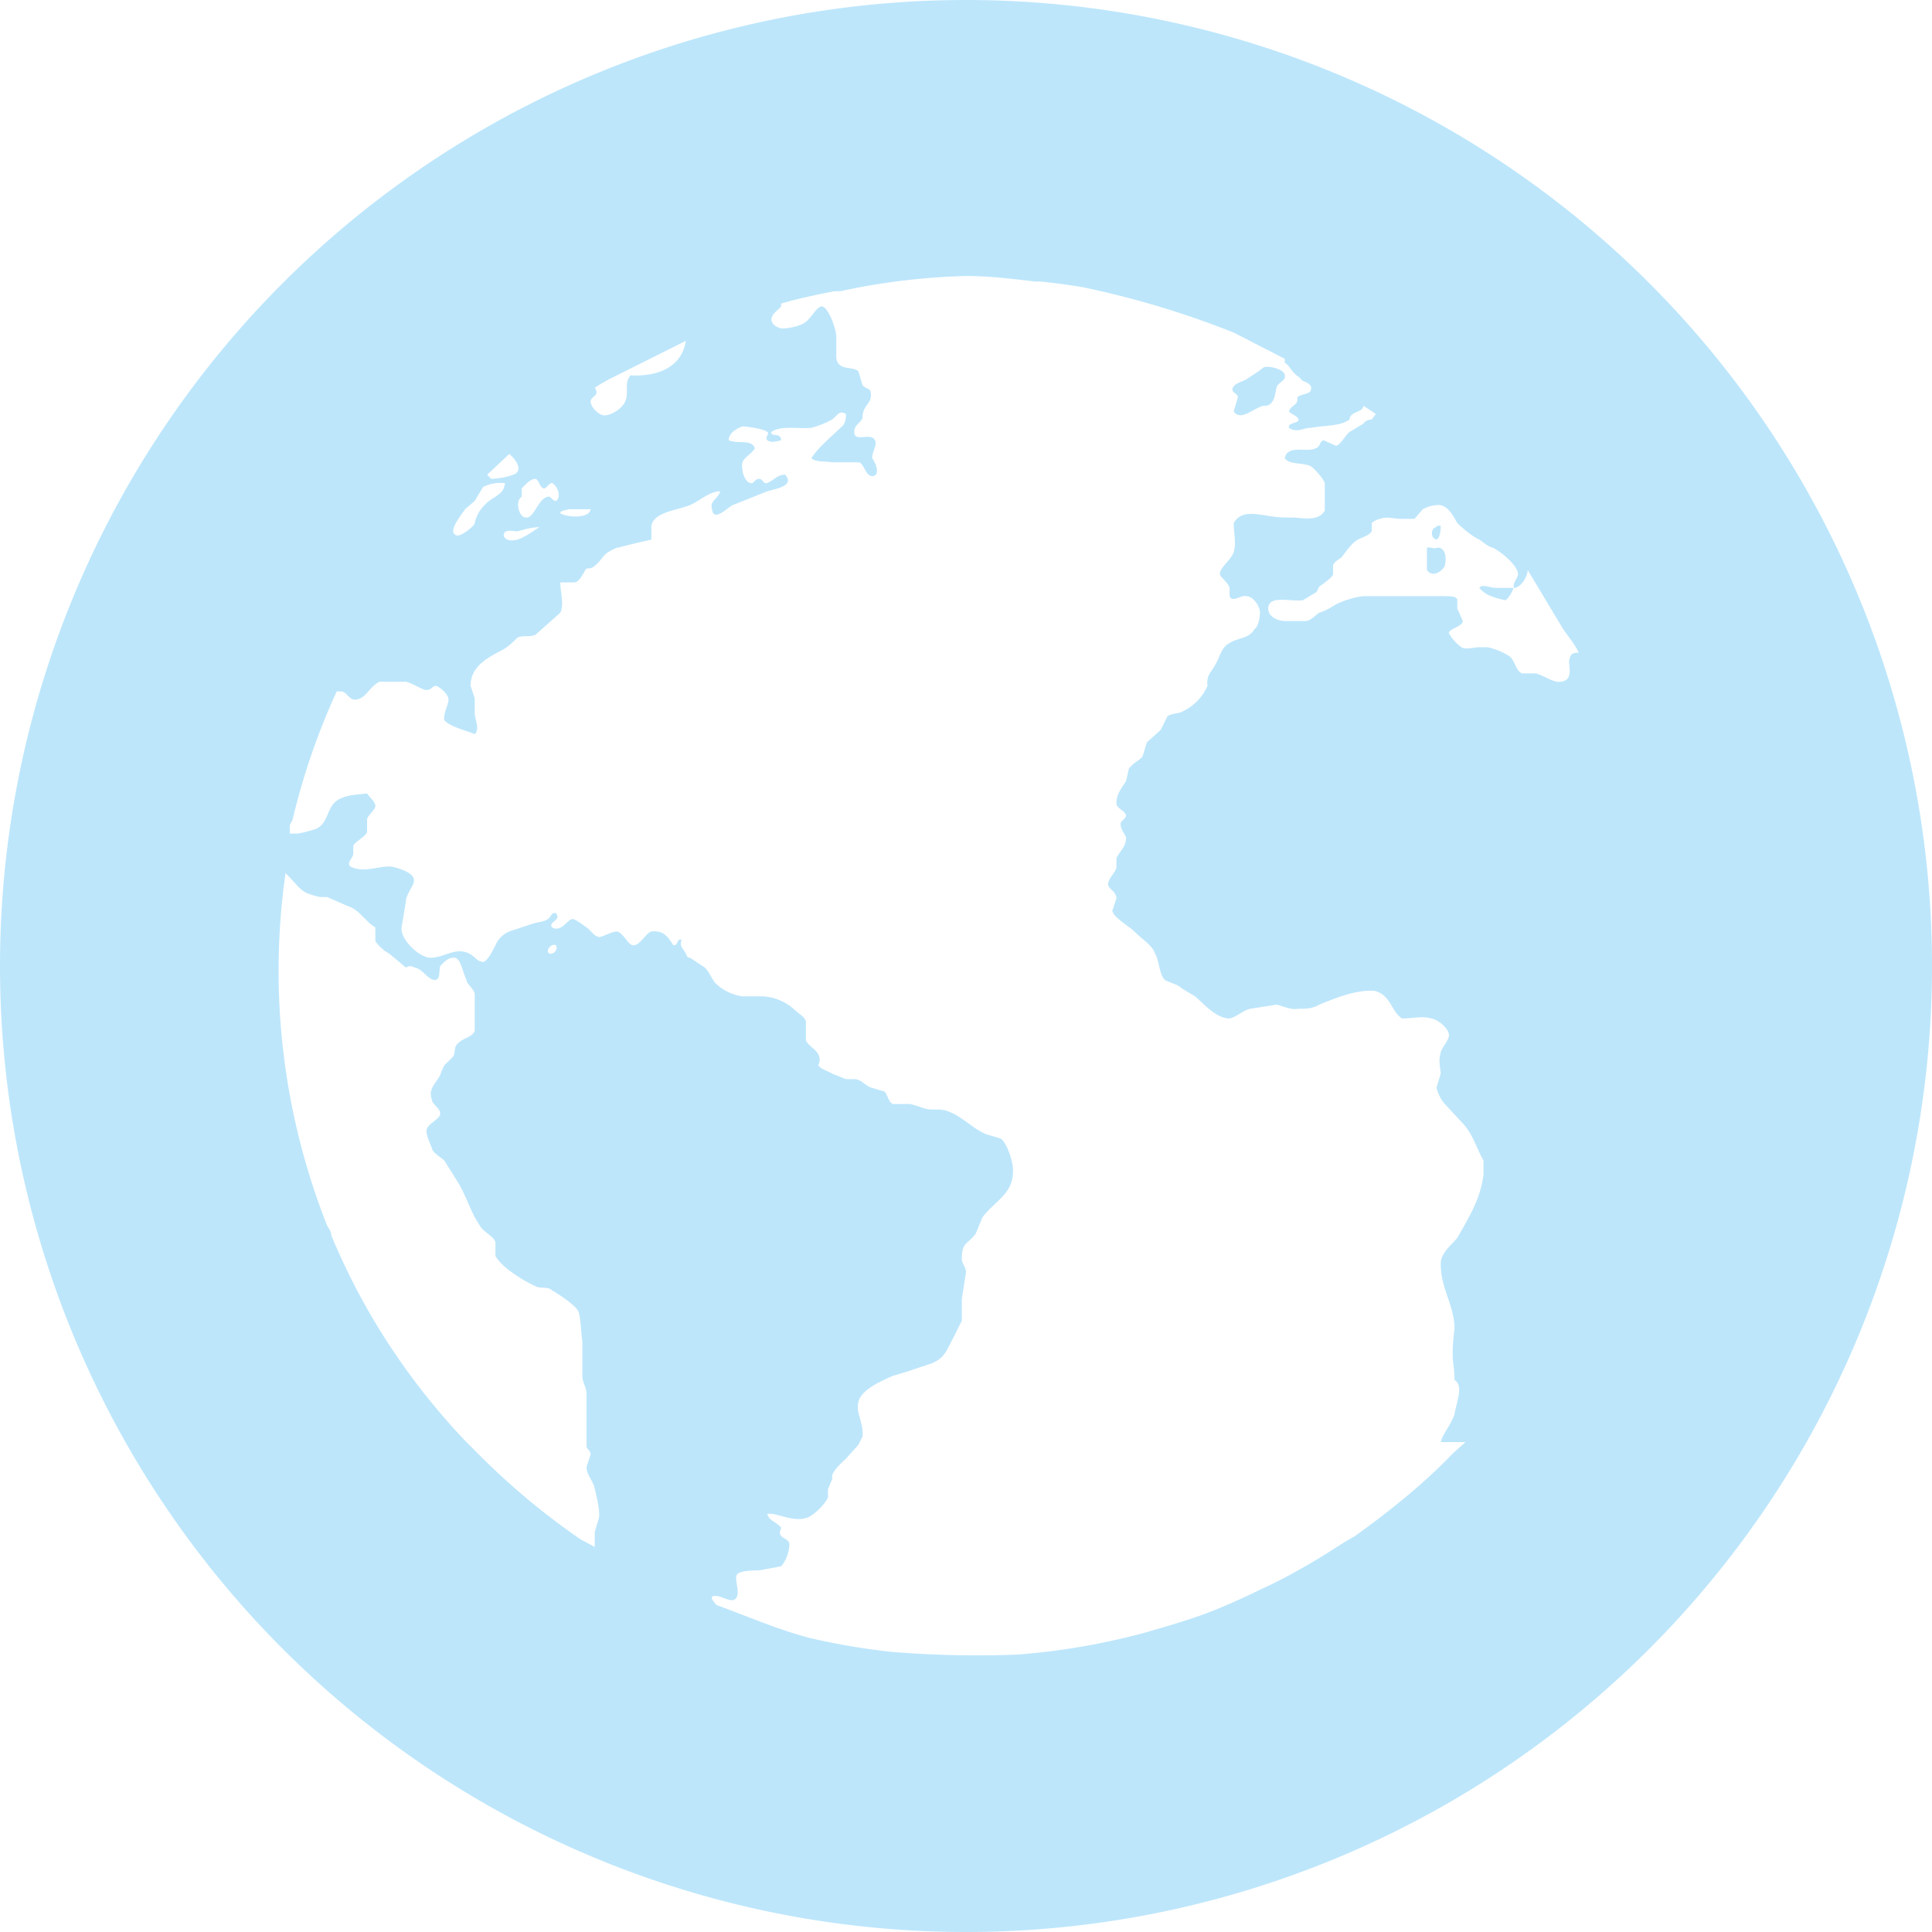 <?xml version="1.0" encoding="UTF-8" standalone="no"?>
<svg
   width="14"
   height="14"
   version="1.1"
   id="svg7"
   sodipodi:docname="atmosphere.svg"
   inkscape:version="0.92.4 (5da689c313, 2019-01-14)"
   xmlns:inkscape="http://www.inkscape.org/namespaces/inkscape"
   xmlns:sodipodi="http://sodipodi.sourceforge.net/DTD/sodipodi-0.dtd"
   xmlns="http://www.w3.org/2000/svg"
   xmlns:svg="http://www.w3.org/2000/svg"
   xmlns:rdf="http://www.w3.org/1999/02/22-rdf-syntax-ns#"
   xmlns:cc="http://creativecommons.org/ns#"
   xmlns:dc="http://purl.org/dc/elements/1.1/">
  <sodipodi:namedview
     pagecolor="#ffffff"
     bordercolor="#666666"
     borderopacity="1"
     objecttolerance="10"
     gridtolerance="10"
     guidetolerance="10"
     inkscape:pageopacity="0"
     inkscape:pageshadow="2"
     inkscape:window-width="1078"
     inkscape:window-height="480"
     id="namedview9"
     showgrid="false"
     inkscape:zoom="9.8333333"
     inkscape:cx="-0.81355932"
     inkscape:cy="12"
     inkscape:window-x="0"
     inkscape:window-y="28"
     inkscape:window-maximized="0"
     inkscape:current-layer="svg7"
     inkscape:showpageshadow="0"
     inkscape:pagecheckerboard="0"
     inkscape:deskcolor="#d1d1d1" />
  <defs
     id="defs3">
    <style
       id="current-color-scheme" />
  </defs>
  <path
     d="M 7,0 A 7,7 0 0 0 0,7 7,7 0 0 0 7,14 7,7 0 0 0 14,7 7,7 0 0 0 7,0 Z m 0,2 c 0.17,0 0.33,0.02 0.5,0.04 h 0.04 a 5,5 0 0 1 0.3,0.04 6.6,6.6 0 0 1 1.1,0.33 L 9.31,2.6 v 0.03 c 0.03,0.01 0.05,0.07 0.1,0.1 L 9.44,2.76 C 9.47,2.77 9.51,2.79 9.5,2.82 9.5,2.86 9.43,2.85 9.4,2.88 9.41,2.94 9.36,2.93 9.34,2.98 9.35,3 9.4,3.01 9.41,3.04 c 0,0.03 -0.08,0.02 -0.07,0.06 0.06,0.04 0.1,0 0.16,0 0.11,-0.02 0.21,-0.01 0.28,-0.06 0,-0.06 0.1,-0.05 0.1,-0.1 L 9.97,3 9.94,3.04 C 9.92,3.04 9.89,3.05 9.88,3.07 L 9.78,3.13 C 9.76,3.14 9.71,3.23 9.68,3.23 L 9.59,3.19 C 9.56,3.2 9.57,3.24 9.53,3.25 9.47,3.28 9.33,3.22 9.31,3.32 9.34,3.37 9.45,3.35 9.5,3.38 9.53,3.4 9.59,3.47 9.6,3.5 V 3.7 C 9.56,3.77 9.47,3.76 9.38,3.75 H 9.31 c -0.15,0 -0.3,-0.08 -0.37,0.04 0,0.08 0.02,0.14 0,0.21 -0.02,0.06 -0.1,0.11 -0.1,0.16 0,0.02 0.06,0.06 0.07,0.1 v 0.06 c 0.02,0.05 0.08,-0.01 0.12,0 0.05,0 0.1,0.07 0.1,0.12 0,0.03 -0.01,0.1 -0.04,0.12 C 9.05,4.63 8.97,4.62 8.91,4.66 8.85,4.69 8.84,4.76 8.81,4.81 8.78,4.87 8.74,4.89 8.75,4.97 A 0.37,0.37 0 0 1 8.56,5.16 C 8.54,5.17 8.49,5.17 8.46,5.19 L 8.41,5.29 8.31,5.38 8.28,5.48 C 8.26,5.51 8.22,5.52 8.18,5.57 L 8.16,5.66 c -0.04,0.06 -0.07,0.1 -0.07,0.16 0,0.04 0.06,0.05 0.07,0.09 0,0.02 -0.04,0.04 -0.04,0.06 0,0.04 0.03,0.07 0.04,0.1 0,0.07 -0.05,0.1 -0.07,0.15 v 0.06 c 0,0.04 -0.06,0.08 -0.06,0.13 0,0.03 0.06,0.05 0.06,0.1 L 8.06,6.6 C 8.07,6.65 8.18,6.71 8.22,6.75 8.28,6.81 8.35,6.85 8.37,6.91 8.4,6.96 8.4,7.06 8.44,7.1 8.47,7.12 8.53,7.13 8.56,7.16 l 0.1,0.06 C 8.72,7.27 8.81,7.38 8.91,7.38 8.96,7.37 9.01,7.32 9.06,7.31 L 9.25,7.28 c 0.05,0.01 0.1,0.04 0.16,0.03 0.05,0 0.1,0 0.15,-0.03 0.1,-0.04 0.26,-0.11 0.4,-0.1 0.12,0.03 0.12,0.15 0.2,0.2 0.08,0 0.15,-0.02 0.21,0 0.06,0.01 0.13,0.08 0.13,0.12 0,0.04 -0.06,0.1 -0.06,0.13 -0.02,0.05 0,0.12 0,0.15 l -0.03,0.1 c 0,0.02 0.03,0.09 0.06,0.12 l 0.12,0.13 c 0.08,0.08 0.1,0.17 0.16,0.28 v 0.1 c -0.02,0.16 -0.08,0.27 -0.19,0.46 -0.05,0.06 -0.12,0.11 -0.12,0.19 0,0.18 0.1,0.3 0.1,0.47 -0.03,0.23 0,0.25 0,0.37 0.07,0.04 0.01,0.17 0,0.25 -0.04,0.1 -0.08,0.13 -0.1,0.2 h 0.19 a 5,5 0 0 1 -0.01,0 l -0.09,0.08 c -0.21,0.22 -0.46,0.42 -0.71,0.6 a 5,5 0 0 1 -0.07,0.04 c -0.2,0.13 -0.4,0.25 -0.62,0.35 A 5,5 0 0 1 8.82,11.66 C 8.65,11.73 8.47,11.78 8.3,11.83 A 5,5 0 0 1 7.37,11.99 7.62,7.62 0 0 1 6.46,11.97 5,5 0 0 1 5.87,11.87 C 5.64,11.81 5.41,11.71 5.19,11.63 5.18,11.61 5.15,11.59 5.16,11.57 c 0.05,-0.03 0.15,0.07 0.18,0 0.02,-0.04 -0.02,-0.13 0,-0.16 0.02,-0.03 0.12,-0.03 0.16,-0.03 l 0.16,-0.03 c 0.03,-0.03 0.06,-0.1 0.06,-0.16 0,-0.03 -0.04,-0.04 -0.06,-0.06 -0.02,-0.03 0,-0.04 0,-0.06 C 5.63,11.03 5.57,11.02 5.56,10.97 5.63,10.96 5.74,11.03 5.84,11 5.89,10.99 5.98,10.9 6,10.85 V 10.79 L 6.03,10.72 V 10.69 C 6.05,10.64 6.1,10.6 6.13,10.57 l 0.09,-0.1 0.03,-0.06 C 6.26,10.31 6.2,10.24 6.22,10.16 6.24,10.07 6.38,10.01 6.47,9.97 L 6.57,9.94 6.75,9.88 C 6.85,9.84 6.86,9.78 6.91,9.69 L 6.97,9.57 V 9.5 9.41 L 7,9.22 C 7,9.18 6.97,9.16 6.97,9.12 6.97,9 7.01,9.02 7.07,8.94 L 7.12,8.82 C 7.21,8.7 7.35,8.65 7.34,8.47 7.34,8.41 7.29,8.27 7.25,8.25 L 7.15,8.22 C 7.04,8.18 6.94,8.05 6.81,8.04 H 6.75 C 6.7,8.04 6.65,8.01 6.59,8 H 6.47 C 6.44,7.99 6.43,7.93 6.41,7.91 L 6.31,7.88 C 6.26,7.86 6.24,7.82 6.19,7.82 H 6.13 L 6.03,7.78 C 6,7.76 5.95,7.75 5.93,7.72 5.97,7.62 5.87,7.6 5.84,7.54 V 7.41 C 5.84,7.37 5.79,7.35 5.75,7.31 A 0.37,0.37 0 0 0 5.53,7.22 H 5.38 A 0.35,0.35 0 0 1 5.18,7.12 C 5.15,7.08 5.13,7.02 5.09,7 L 5,6.94 C 4.99,6.94 4.98,6.94 4.97,6.91 4.95,6.87 4.92,6.86 4.94,6.81 4.9,6.8 4.92,6.85 4.88,6.85 4.84,6.79 4.81,6.74 4.72,6.75 4.68,6.76 4.64,6.85 4.59,6.85 4.55,6.85 4.52,6.76 4.47,6.75 4.43,6.75 4.37,6.79 4.34,6.79 4.3,6.78 4.29,6.75 4.25,6.72 4.22,6.7 4.17,6.66 4.15,6.66 4.11,6.66 4.07,6.76 4,6.72 3.97,6.68 4.07,6.67 4.03,6.62 4,6.6 3.99,6.65 3.97,6.66 3.94,6.68 3.91,6.68 3.87,6.69 L 3.69,6.75 a 0.19,0.19 0 0 0 -0.1,0.1 C 3.57,6.89 3.53,6.97 3.5,6.97 3.46,6.97 3.44,6.93 3.4,6.91 3.3,6.86 3.22,6.94 3.12,6.94 3.04,6.94 2.9,6.81 2.91,6.72 L 2.94,6.54 C 2.94,6.48 3,6.42 3,6.38 3,6.32 2.88,6.29 2.84,6.28 2.75,6.27 2.64,6.33 2.54,6.28 2.51,6.25 2.55,6.23 2.56,6.19 V 6.13 C 2.57,6.1 2.64,6.07 2.66,6.03 V 5.94 C 2.66,5.91 2.72,5.87 2.72,5.84 2.72,5.81 2.68,5.78 2.66,5.75 2.57,5.76 2.52,5.76 2.46,5.79 2.36,5.84 2.39,5.97 2.28,6.01 A 1,1 0 0 1 2.16,6.04 H 2.1 a 5,5 0 0 1 0,-0.06 L 2.12,5.94 A 5,5 0 0 1 2.44,5.01 h 0.03 c 0.04,0 0.06,0.06 0.1,0.06 0.08,0 0.1,-0.09 0.18,-0.13 H 2.94 C 2.99,4.95 3.06,5 3.09,5 3.13,5 3.13,4.97 3.16,4.97 c 0.03,0.01 0.09,0.06 0.09,0.1 0,0.04 -0.04,0.1 -0.03,0.15 0.05,0.05 0.15,0.07 0.22,0.1 0.04,-0.04 0,-0.1 0,-0.16 V 5.06 L 3.41,4.97 C 3.41,4.83 3.53,4.77 3.62,4.72 3.67,4.7 3.72,4.65 3.75,4.62 3.8,4.6 3.83,4.62 3.88,4.6 L 4.06,4.44 c 0.03,-0.06 0,-0.15 0,-0.22 h 0.1 c 0.04,0 0.06,-0.06 0.09,-0.1 0.01,0 0.04,0 0.06,-0.02 C 4.36,4.06 4.37,4.02 4.41,4 A 0.28,0.28 0 0 1 4.47,3.97 L 4.59,3.94 4.72,3.91 V 3.81 C 4.74,3.71 4.9,3.7 5,3.66 5.07,3.63 5.14,3.56 5.22,3.56 5.2,3.62 5.14,3.63 5.16,3.69 5.17,3.79 5.28,3.67 5.31,3.66 L 5.56,3.56 C 5.63,3.54 5.76,3.52 5.69,3.44 5.63,3.44 5.61,3.48 5.56,3.5 5.53,3.51 5.53,3.47 5.5,3.47 5.47,3.47 5.46,3.51 5.44,3.5 5.41,3.5 5.38,3.44 5.38,3.4 5.36,3.32 5.43,3.31 5.47,3.25 5.45,3.18 5.35,3.22 5.28,3.19 c 0,-0.04 0.04,-0.08 0.1,-0.1 0.04,0 0.16,0.02 0.18,0.04 0.02,0.01 -0.02,0.04 0,0.06 0.03,0.02 0.06,0.01 0.1,0 C 5.66,3.13 5.58,3.17 5.59,3.13 5.66,3.08 5.79,3.11 5.88,3.1 A 0.7,0.7 0 0 0 6.03,3.04 C 6.07,3.01 6.08,2.97 6.13,3 6.13,3.05 6.12,3.08 6.09,3.1 6.02,3.17 5.93,3.24 5.88,3.32 5.91,3.35 5.97,3.34 6.03,3.35 h 0.19 c 0.04,0 0.05,0.1 0.1,0.1 0.06,0 0.03,-0.09 0,-0.13 0,-0.05 0.04,-0.1 0.02,-0.13 C 6.31,3.13 6.19,3.21 6.19,3.13 6.19,3.08 6.23,3.07 6.25,3.03 6.25,2.93 6.32,2.93 6.31,2.85 6.31,2.81 6.27,2.82 6.25,2.79 L 6.22,2.69 C 6.17,2.65 6.07,2.69 6.06,2.59 V 2.44 c 0,-0.05 -0.05,-0.2 -0.1,-0.22 -0.05,0 -0.08,0.1 -0.15,0.13 A 0.37,0.37 0 0 1 5.66,2.38 C 5.63,2.37 5.6,2.36 5.59,2.32 5.59,2.27 5.64,2.25 5.66,2.22 V 2.2 L 5.73,2.18 A 5,5 0 0 1 6.05,2.11 H 6.09 A 4.85,4.85 0 0 1 7,2 Z M 4.97,2.47 C 4.94,2.66 4.77,2.73 4.57,2.72 4.52,2.77 4.56,2.85 4.53,2.91 4.51,2.96 4.43,3.01 4.38,3.01 4.34,3.01 4.28,2.95 4.28,2.91 4.28,2.87 4.35,2.87 4.31,2.81 L 4.34,2.79 4.41,2.75 Z M 9.16,2.66 9.12,2.69 9.03,2.75 c -0.04,0.02 -0.09,0.03 -0.1,0.07 0,0.03 0.04,0.03 0.04,0.06 L 8.94,2.98 C 8.99,3.06 9.09,2.95 9.16,2.94 9.18,2.94 9.2,2.94 9.22,2.91 9.24,2.88 9.24,2.85 9.25,2.81 9.26,2.77 9.32,2.76 9.31,2.72 9.31,2.68 9.21,2.65 9.16,2.66 Z M 3.69,3.29 C 3.73,3.32 3.8,3.41 3.72,3.44 A 0.54,0.54 0 0 1 3.56,3.47 L 3.53,3.44 Z M 3.88,3.47 C 3.9,3.47 3.91,3.53 3.94,3.54 3.96,3.54 3.98,3.5 4,3.5 4.04,3.52 4.07,3.6 4.03,3.63 4,3.63 3.99,3.59 3.97,3.6 3.9,3.61 3.87,3.76 3.81,3.75 3.76,3.75 3.73,3.63 3.78,3.6 V 3.54 C 3.8,3.52 3.84,3.47 3.88,3.47 Z M 3.62,3.5 H 3.66 C 3.65,3.56 3.63,3.57 3.59,3.6 3.52,3.64 3.46,3.7 3.44,3.79 3.44,3.81 3.34,3.89 3.31,3.88 3.23,3.86 3.36,3.71 3.37,3.69 L 3.44,3.63 3.5,3.53 A 0.25,0.25 0 0 1 3.63,3.5 Z m 6.79,0.16 c 0.08,-0.01 0.12,0.08 0.15,0.13 0.03,0.03 0.11,0.1 0.16,0.12 0.03,0.02 0.06,0.05 0.1,0.06 C 10.88,4 11,4.1 11,4.16 c 0,0.03 -0.04,0.06 -0.03,0.1 0.05,0 0.1,-0.08 0.1,-0.13 l 0.24,0.4 c 0.04,0.07 0.1,0.13 0.13,0.2 -0.05,0 -0.06,0.01 -0.07,0.06 0,0.05 0.03,0.14 -0.06,0.15 C 11.26,4.95 11.2,4.9 11.13,4.88 h -0.1 C 10.98,4.86 10.98,4.78 10.93,4.75 A 0.5,0.5 0 0 0 10.78,4.69 h -0.06 c -0.04,0 -0.1,0.02 -0.13,0 A 0.32,0.32 0 0 1 10.5,4.59 C 10.49,4.56 10.6,4.54 10.6,4.5 L 10.56,4.41 V 4.35 c 0,-0.03 -0.05,-0.03 -0.1,-0.03 H 9.88 A 0.62,0.62 0 0 0 9.68,4.38 L 9.63,4.41 A 0.45,0.45 0 0 1 9.56,4.44 C 9.54,4.45 9.5,4.5 9.46,4.5 H 9.31 C 9.26,4.5 9.19,4.47 9.19,4.41 9.19,4.31 9.35,4.36 9.44,4.35 L 9.54,4.29 9.56,4.25 C 9.59,4.23 9.66,4.18 9.66,4.16 V 4.1 C 9.66,4.08 9.69,4.06 9.72,4.04 9.76,3.99 9.79,3.94 9.84,3.91 9.88,3.89 9.92,3.88 9.94,3.85 V 3.79 A 0.13,0.13 0 0 1 10,3.76 c 0.05,-0.02 0.1,0 0.16,0 h 0.09 l 0.06,-0.07 a 0.25,0.25 0 0 1 0.1,-0.03 z m 0.56,0.6 h -0.13 c -0.04,0 -0.1,-0.03 -0.12,0 0.04,0.05 0.1,0.07 0.19,0.09 a 0.2,0.2 0 0 0 0.06,-0.1 z M 4.12,3.69 H 4.28 C 4.27,3.76 4.11,3.75 4.06,3.72 4.06,3.7 4.09,3.7 4.12,3.69 Z M 3.91,3.82 C 3.86,3.85 3.81,3.89 3.75,3.91 3.71,3.92 3.66,3.92 3.65,3.88 3.65,3.83 3.72,3.85 3.75,3.85 3.79,3.84 3.85,3.82 3.91,3.82 Z m 6.5,0 c -0.04,0 -0.05,0.08 0,0.09 0.02,-0.01 0.03,-0.05 0.03,-0.1 H 10.41 Z M 10.34,3.97 V 4.13 C 10.38,4.19 10.45,4.14 10.47,4.1 10.49,4 10.45,3.96 10.41,3.97 10.39,3.98 10.36,3.96 10.34,3.97 Z M 2.06,6.32 c 0.06,0.05 0.1,0.12 0.16,0.15 A 0.5,0.5 0 0 0 2.32,6.5 H 2.37 L 2.53,6.57 C 2.6,6.59 2.66,6.69 2.72,6.72 v 0.1 a 0.3,0.3 0 0 0 0.1,0.09 l 0.12,0.1 C 2.95,7.01 2.97,6.99 3,7.01 3.07,7.02 3.1,7.11 3.16,7.1 3.19,7.09 3.18,7.04 3.19,7 3.21,6.98 3.24,6.94 3.29,6.94 c 0.05,0 0.06,0.1 0.09,0.16 0,0.03 0.05,0.06 0.06,0.1 V 7.47 C 3.42,7.52 3.35,7.52 3.31,7.57 3.29,7.59 3.3,7.64 3.28,7.66 L 3.22,7.72 A 0.45,0.45 0 0 0 3.19,7.79 C 3.16,7.85 3.1,7.89 3.13,7.97 c 0,0.03 0.06,0.06 0.06,0.1 0,0.04 -0.09,0.07 -0.1,0.12 0,0.04 0.02,0.08 0.04,0.13 0,0.03 0.07,0.07 0.09,0.09 l 0.1,0.16 C 3.38,8.67 3.41,8.78 3.47,8.87 3.5,8.93 3.57,8.95 3.59,9 v 0.1 c 0.04,0.08 0.2,0.18 0.29,0.22 0.03,0.02 0.09,0 0.12,0.03 0.05,0.03 0.16,0.1 0.19,0.15 0.02,0.05 0.02,0.16 0.03,0.22 v 0.25 c 0,0.05 0.03,0.08 0.03,0.13 v 0.38 c 0,0.02 0.03,0.03 0.03,0.06 l -0.03,0.09 c 0,0.06 0.05,0.1 0.06,0.16 0.01,0.04 0.04,0.16 0.03,0.21 l -0.03,0.1 v 0.11 A 5,5 0 0 1 4.2,11.15 5.2,5.2 0 0 1 3.47,10.54 l -0.1,-0.1 C 3.19,10.25 3.02,10.04 2.87,9.82 A 4.81,4.81 0 0 1 2.4,8.95 C 2.4,8.92 2.38,8.9 2.37,8.88 A 5.02,5.02 0 0 1 2.07,6.32 Z M 4,6.85 C 4.05,6.83 4.04,6.9 4,6.91 3.96,6.92 3.96,6.87 4,6.85 Z"
     id="path5"
     inkscape:connector-curvature="0"
     style="color:#1e3f5a;fill:#bde6fb;fill-opacity:1" />
</svg>
